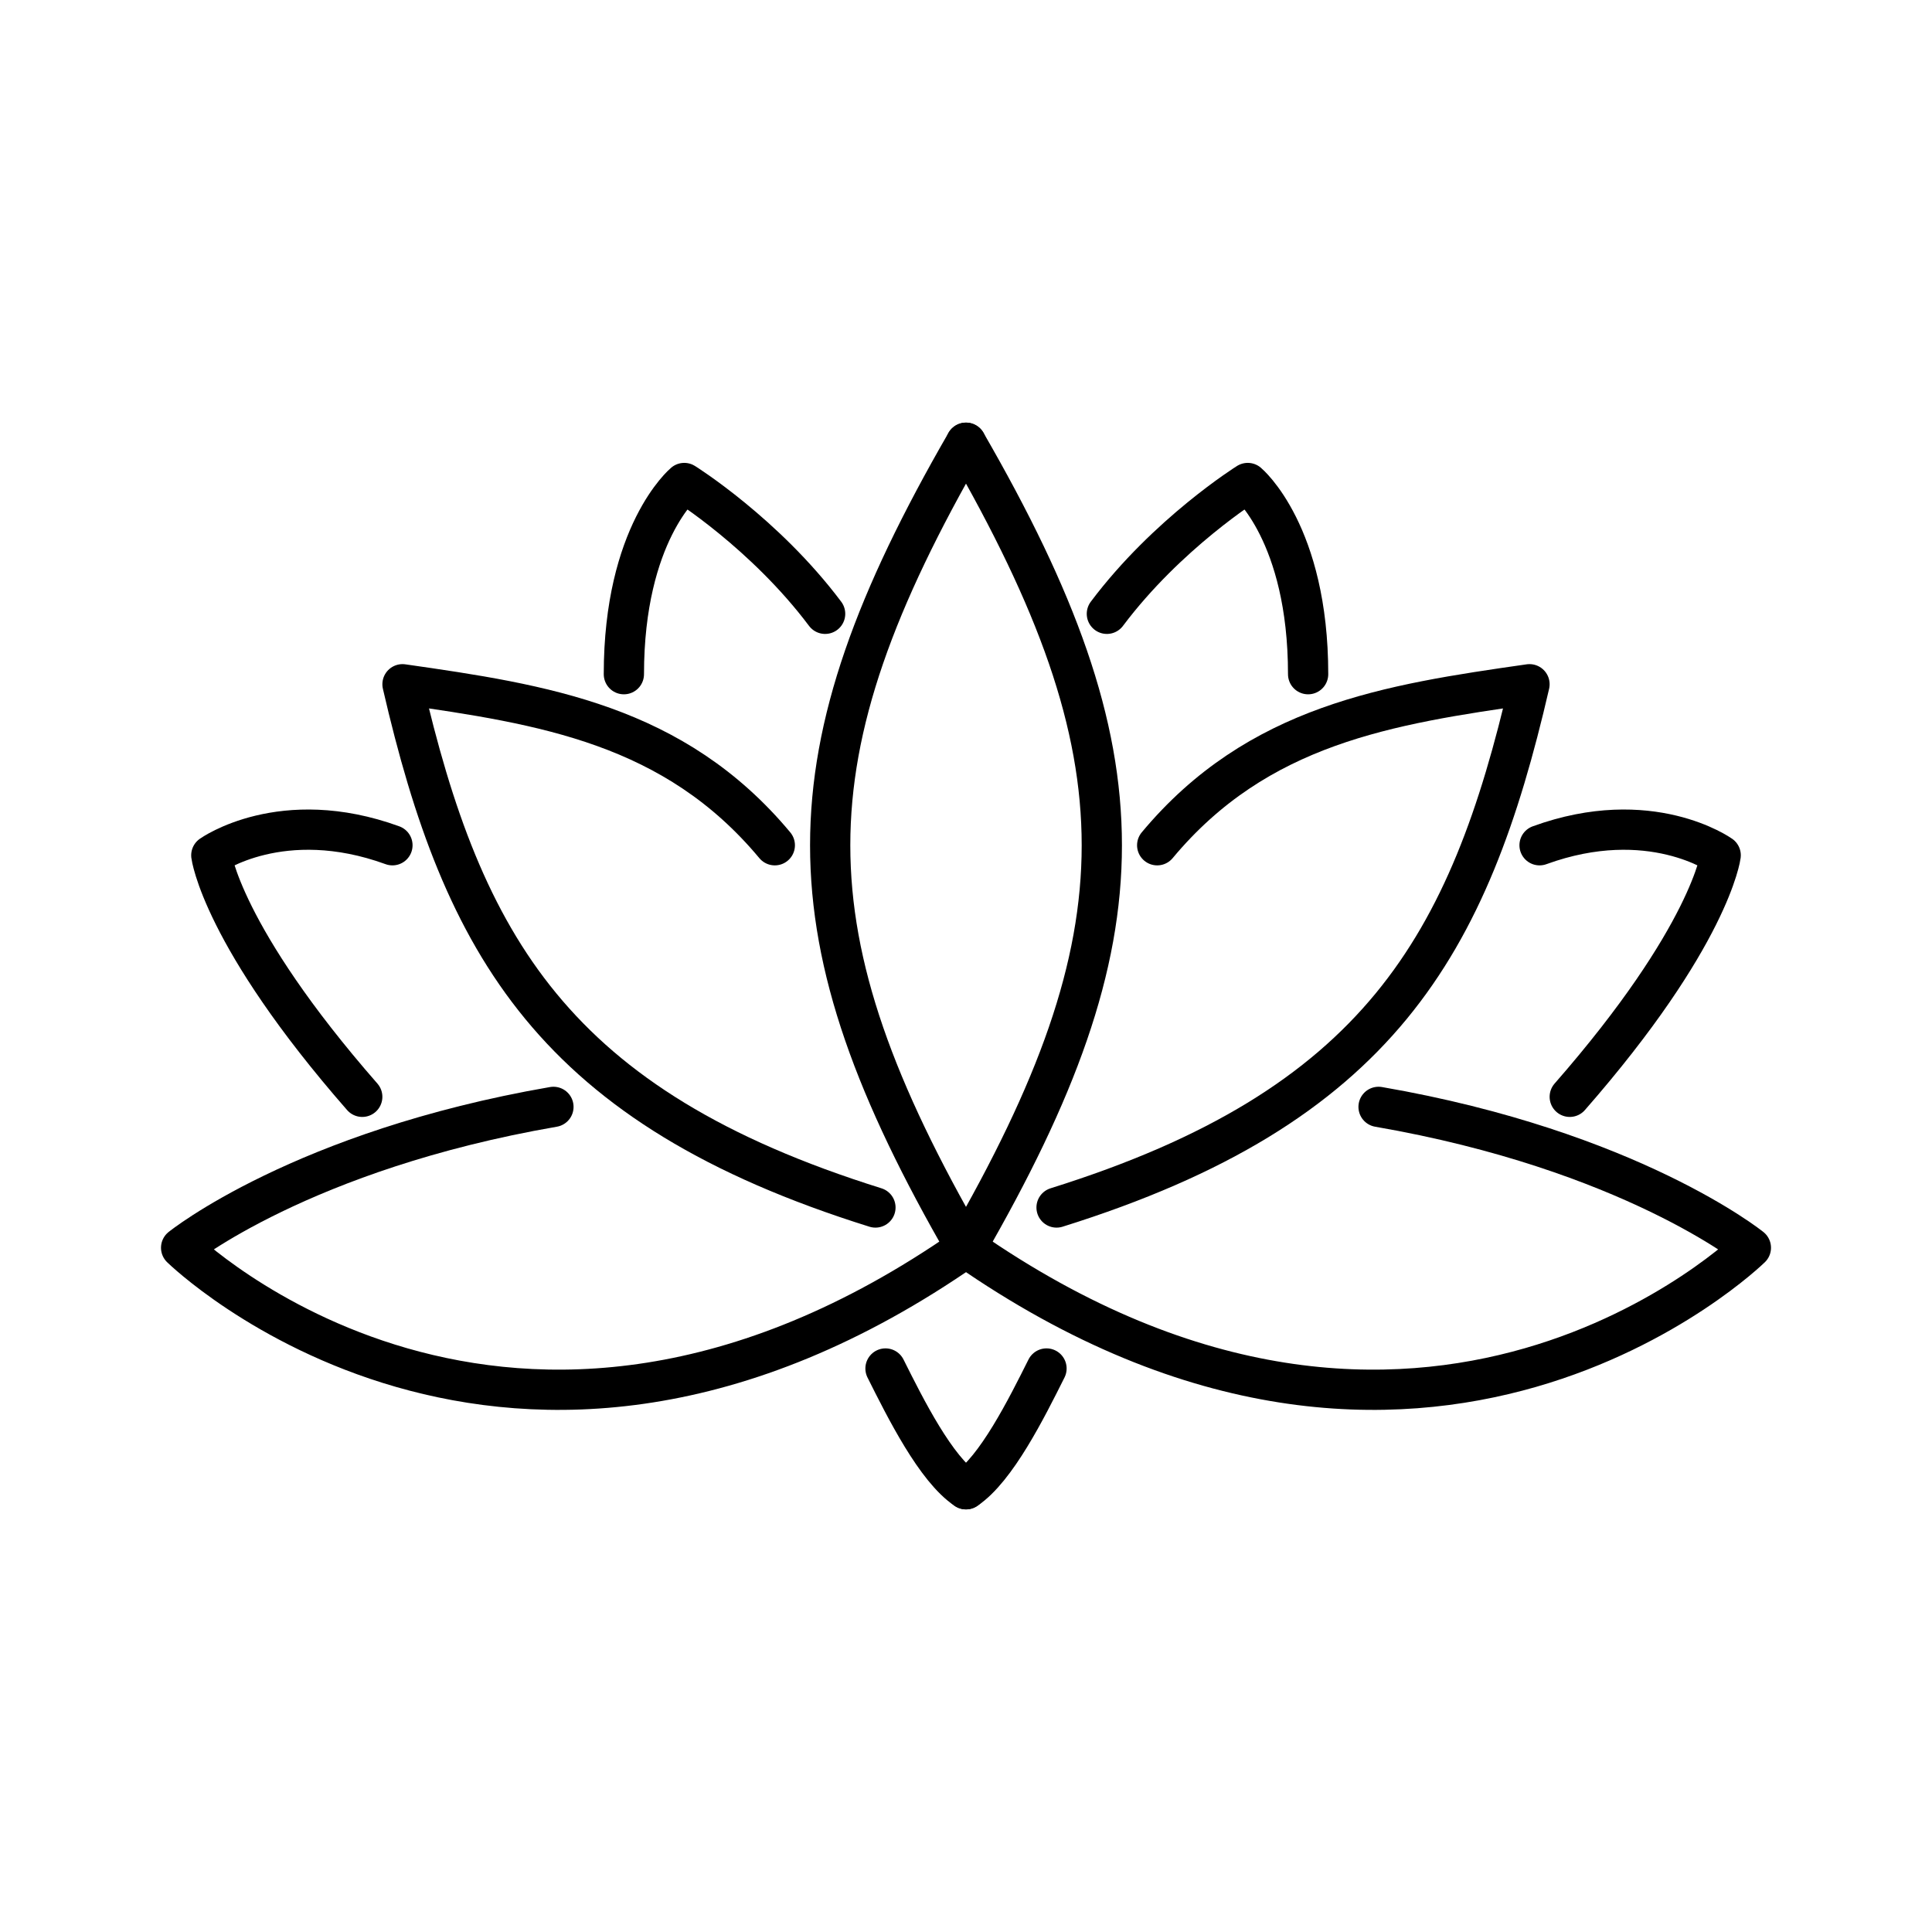 <?xml version="1.0" encoding="UTF-8"?><svg id="Layer_1" xmlns="http://www.w3.org/2000/svg" viewBox="0 0 48 48"><defs><style>.cls-1{fill:none;stroke:#000;stroke-linecap:round;stroke-linejoin:round;}</style></defs><path class="cls-1" d="M24,11c-4.499,7.793-4.499,12.21,0,20"/><path class="cls-1" d="M19.25,21c-2.5-3-5.75-3.5-9.25-4,1.5,6.5,3.75,10.5,11.75,13"/><path class="cls-1" d="M15.5,16.75c0-3.5,1.5-4.75,1.5-4.75,0,0,2,1.25,3.5,3.25"/><path class="cls-1" d="M9.75,21c-2.75-1-4.5.25-4.5.25,0,0,.25,2,3.75,6"/><path class="cls-1" d="M13.75,27.5c-6.25,1.081-9.25,3.5-9.25,3.5,0,0,8.107,7.939,19.5,0"/><path class="cls-1" d="M22,34c.5,1,1.25,2.5,2,3"/><path class="cls-1" d="M24,11c4.499,7.793,4.499,12.21,0,20"/><path class="cls-1" d="M28.75,21c2.5-3,5.75-3.5,9.25-4-1.5,6.5-3.75,10.5-11.75,13"/><path class="cls-1" d="M32.5,16.75c0-3.5-1.5-4.75-1.5-4.75,0,0-2,1.25-3.5,3.25"/><path class="cls-1" d="M38.25,21c2.75-1,4.5.25,4.5.25,0,0-.25,2-3.75,6"/><path class="cls-1" d="M34.25,27.5c6.25,1.081,9.25,3.5,9.25,3.5,0,0-8.107,7.939-19.5,0"/><path class="cls-1" d="M26,34c-.5,1-1.25,2.5-2,3"/></svg>